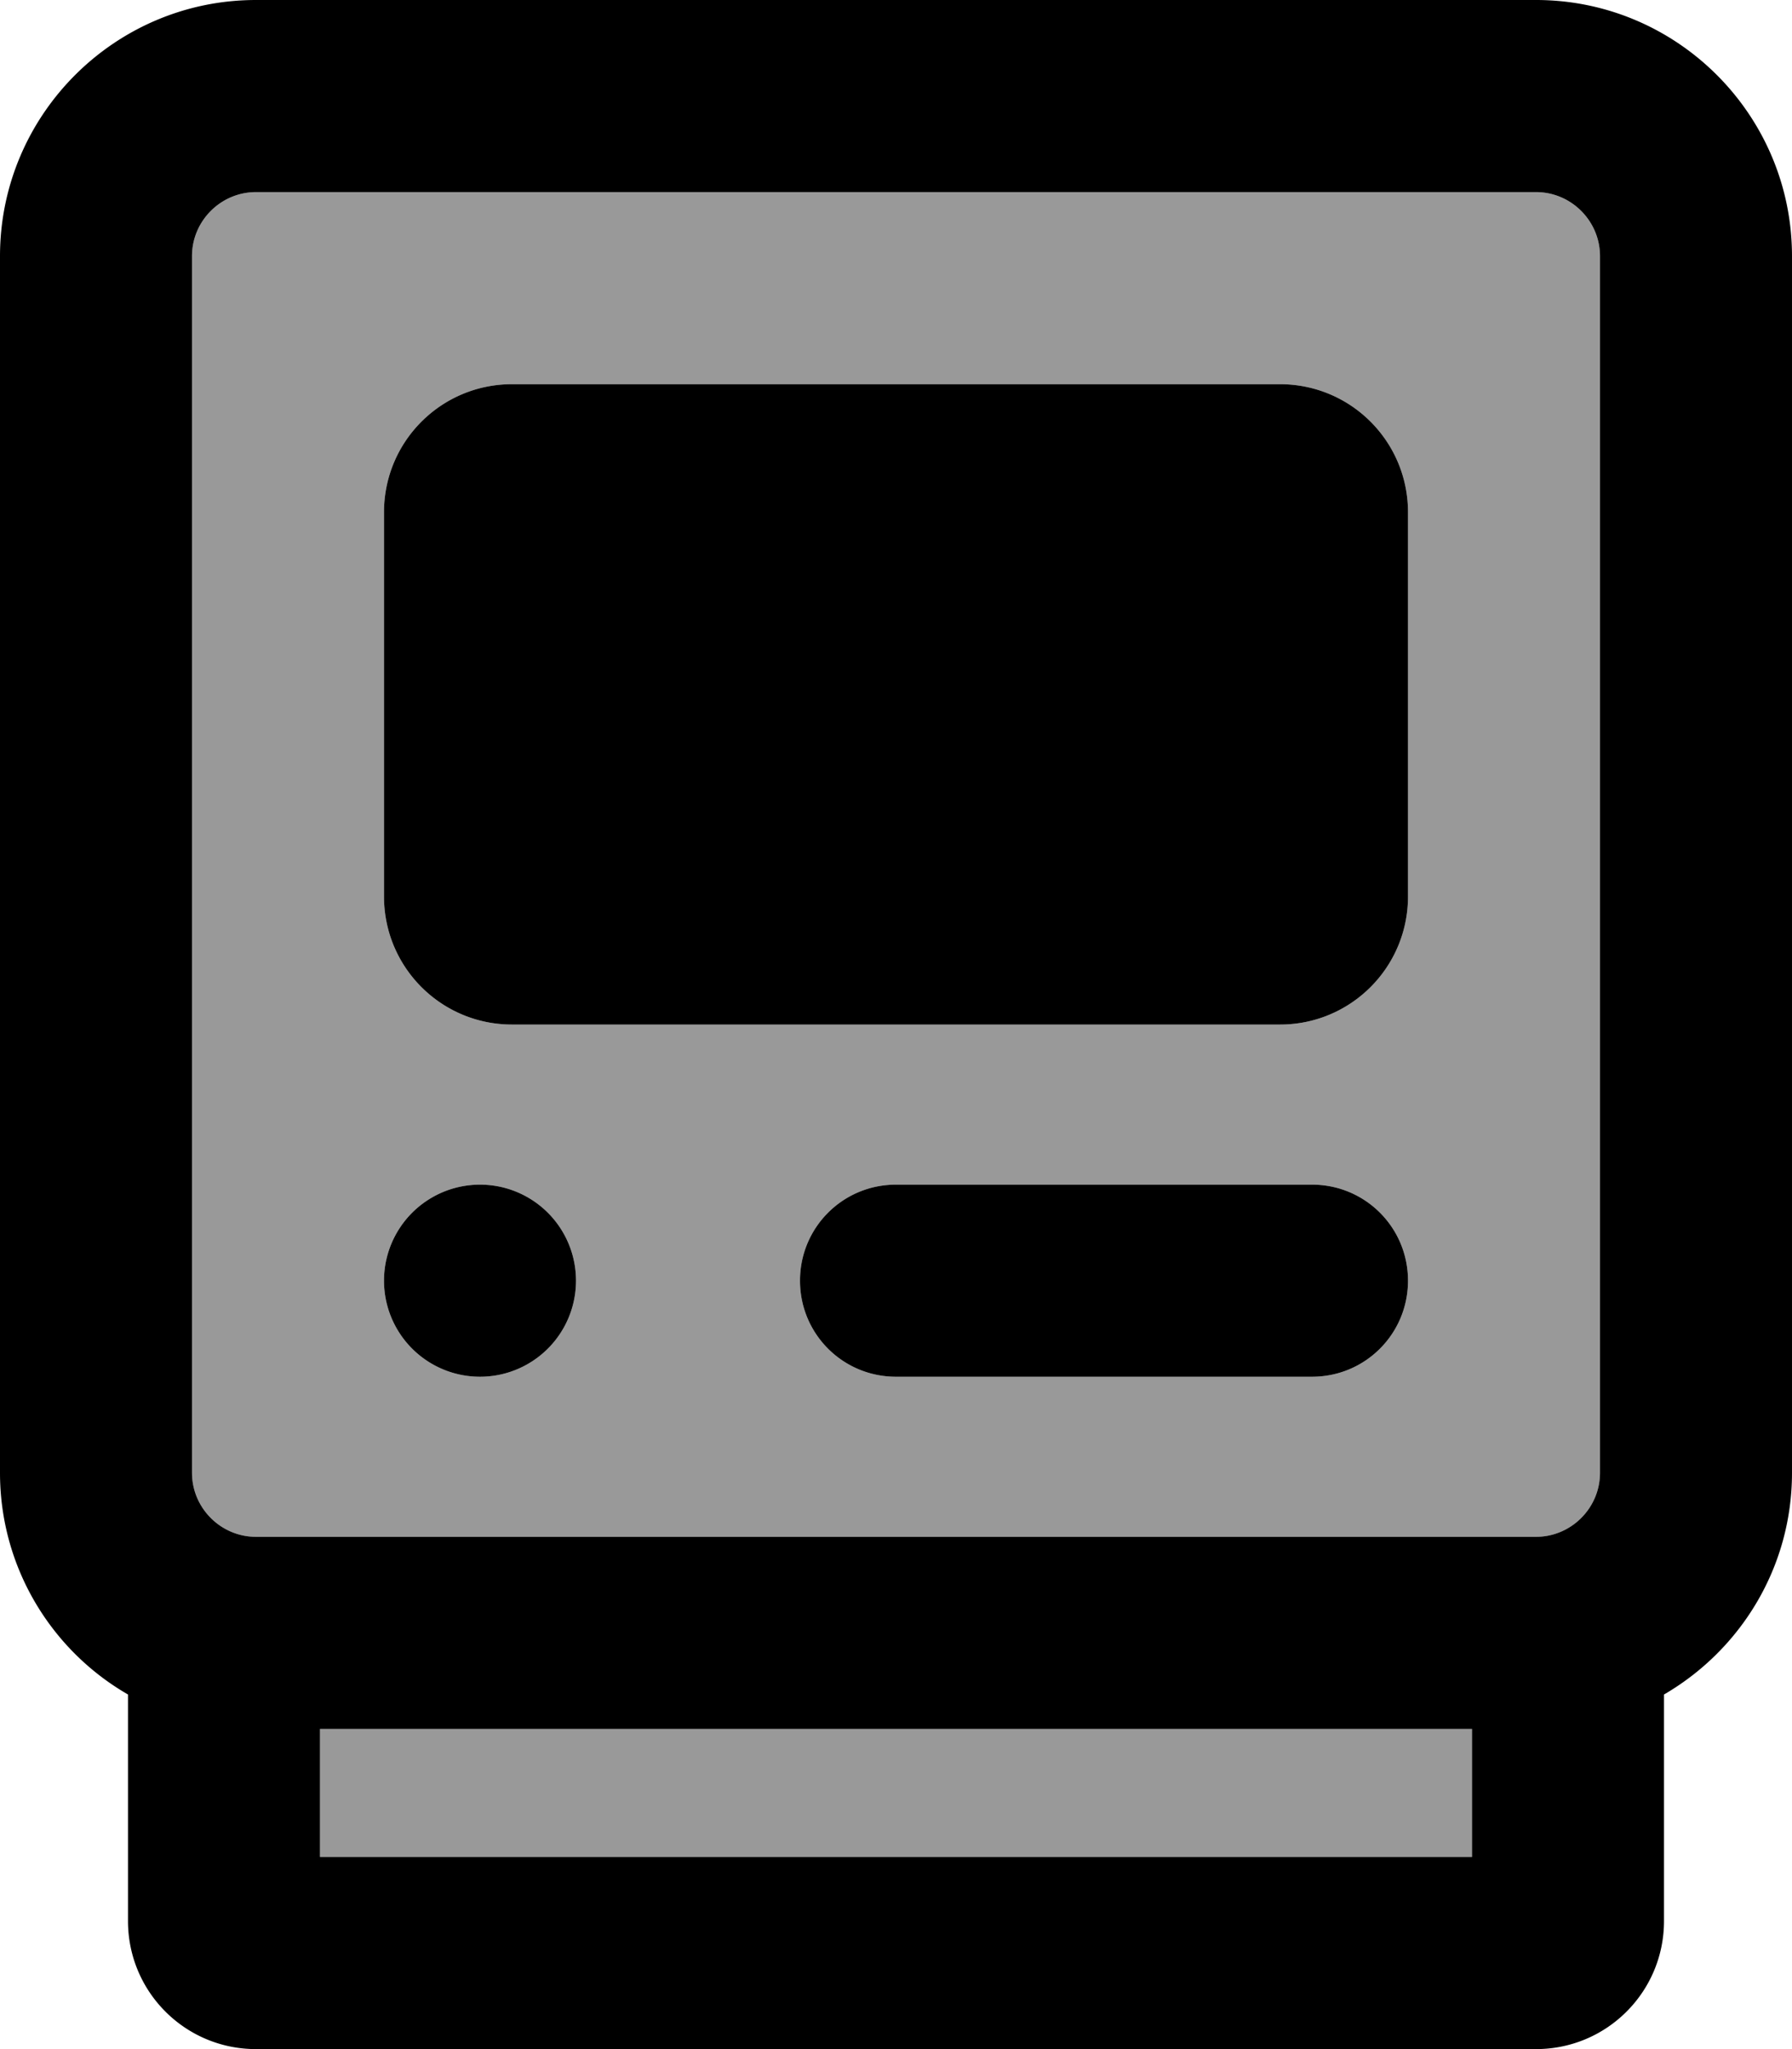 <svg xmlns="http://www.w3.org/2000/svg" viewBox="0 0 448 512"><!--! Font Awesome Pro 7.0.0 by @fontawesome - https://fontawesome.com License - https://fontawesome.com/license (Commercial License) Copyright 2025 Fonticons, Inc. --><path opacity=".4" fill="currentColor" d="M48 64l0 304c0 8.8 7.2 16 16 16l320 0c8.8 0 16-7.2 16-16l0-304c0-8.8-7.2-16-16-16L64 48c-8.8 0-16 7.2-16 16zM80 432l0 32 288 0 0-32-288 0zM96 128c0-17.7 14.3-32 32-32l192 0c17.7 0 32 14.3 32 32l0 96c0 17.7-14.3 32-32 32l-192 0c-17.7 0-32-14.3-32-32l0-96zm48 192a24 24 0 1 1 -48 0 24 24 0 1 1 48 0zm56 0c0-13.3 10.7-24 24-24l104 0c13.3 0 24 10.7 24 24s-10.7 24-24 24l-104 0c-13.3 0-24-10.7-24-24z"/><path fill="currentColor" d="M384 48c8.8 0 16 7.2 16 16l0 304c0 8.8-7.2 16-16 16L64 384c-8.8 0-16-7.2-16-16L48 64c0-8.8 7.2-16 16-16l320 0zm32 375.4c19.1-11.1 32-31.7 32-55.4l0-304c0-35.3-28.7-64-64-64L64 0C28.7 0 0 28.7 0 64L0 368c0 23.7 12.9 44.4 32 55.4L32 480c0 17.7 14.3 32 32 32l320 0c17.7 0 32-14.3 32-32l0-56.6zM368 432l0 32-288 0 0-32 288 0zM96 128l0 96c0 17.7 14.3 32 32 32l192 0c17.7 0 32-14.3 32-32l0-96c0-17.7-14.3-32-32-32L128 96c-17.7 0-32 14.3-32 32zM200 320c0 13.3 10.7 24 24 24l104 0c13.3 0 24-10.7 24-24s-10.7-24-24-24l-104 0c-13.3 0-24 10.7-24 24zm-80 24a24 24 0 1 0 0-48 24 24 0 1 0 0 48z"/></svg>